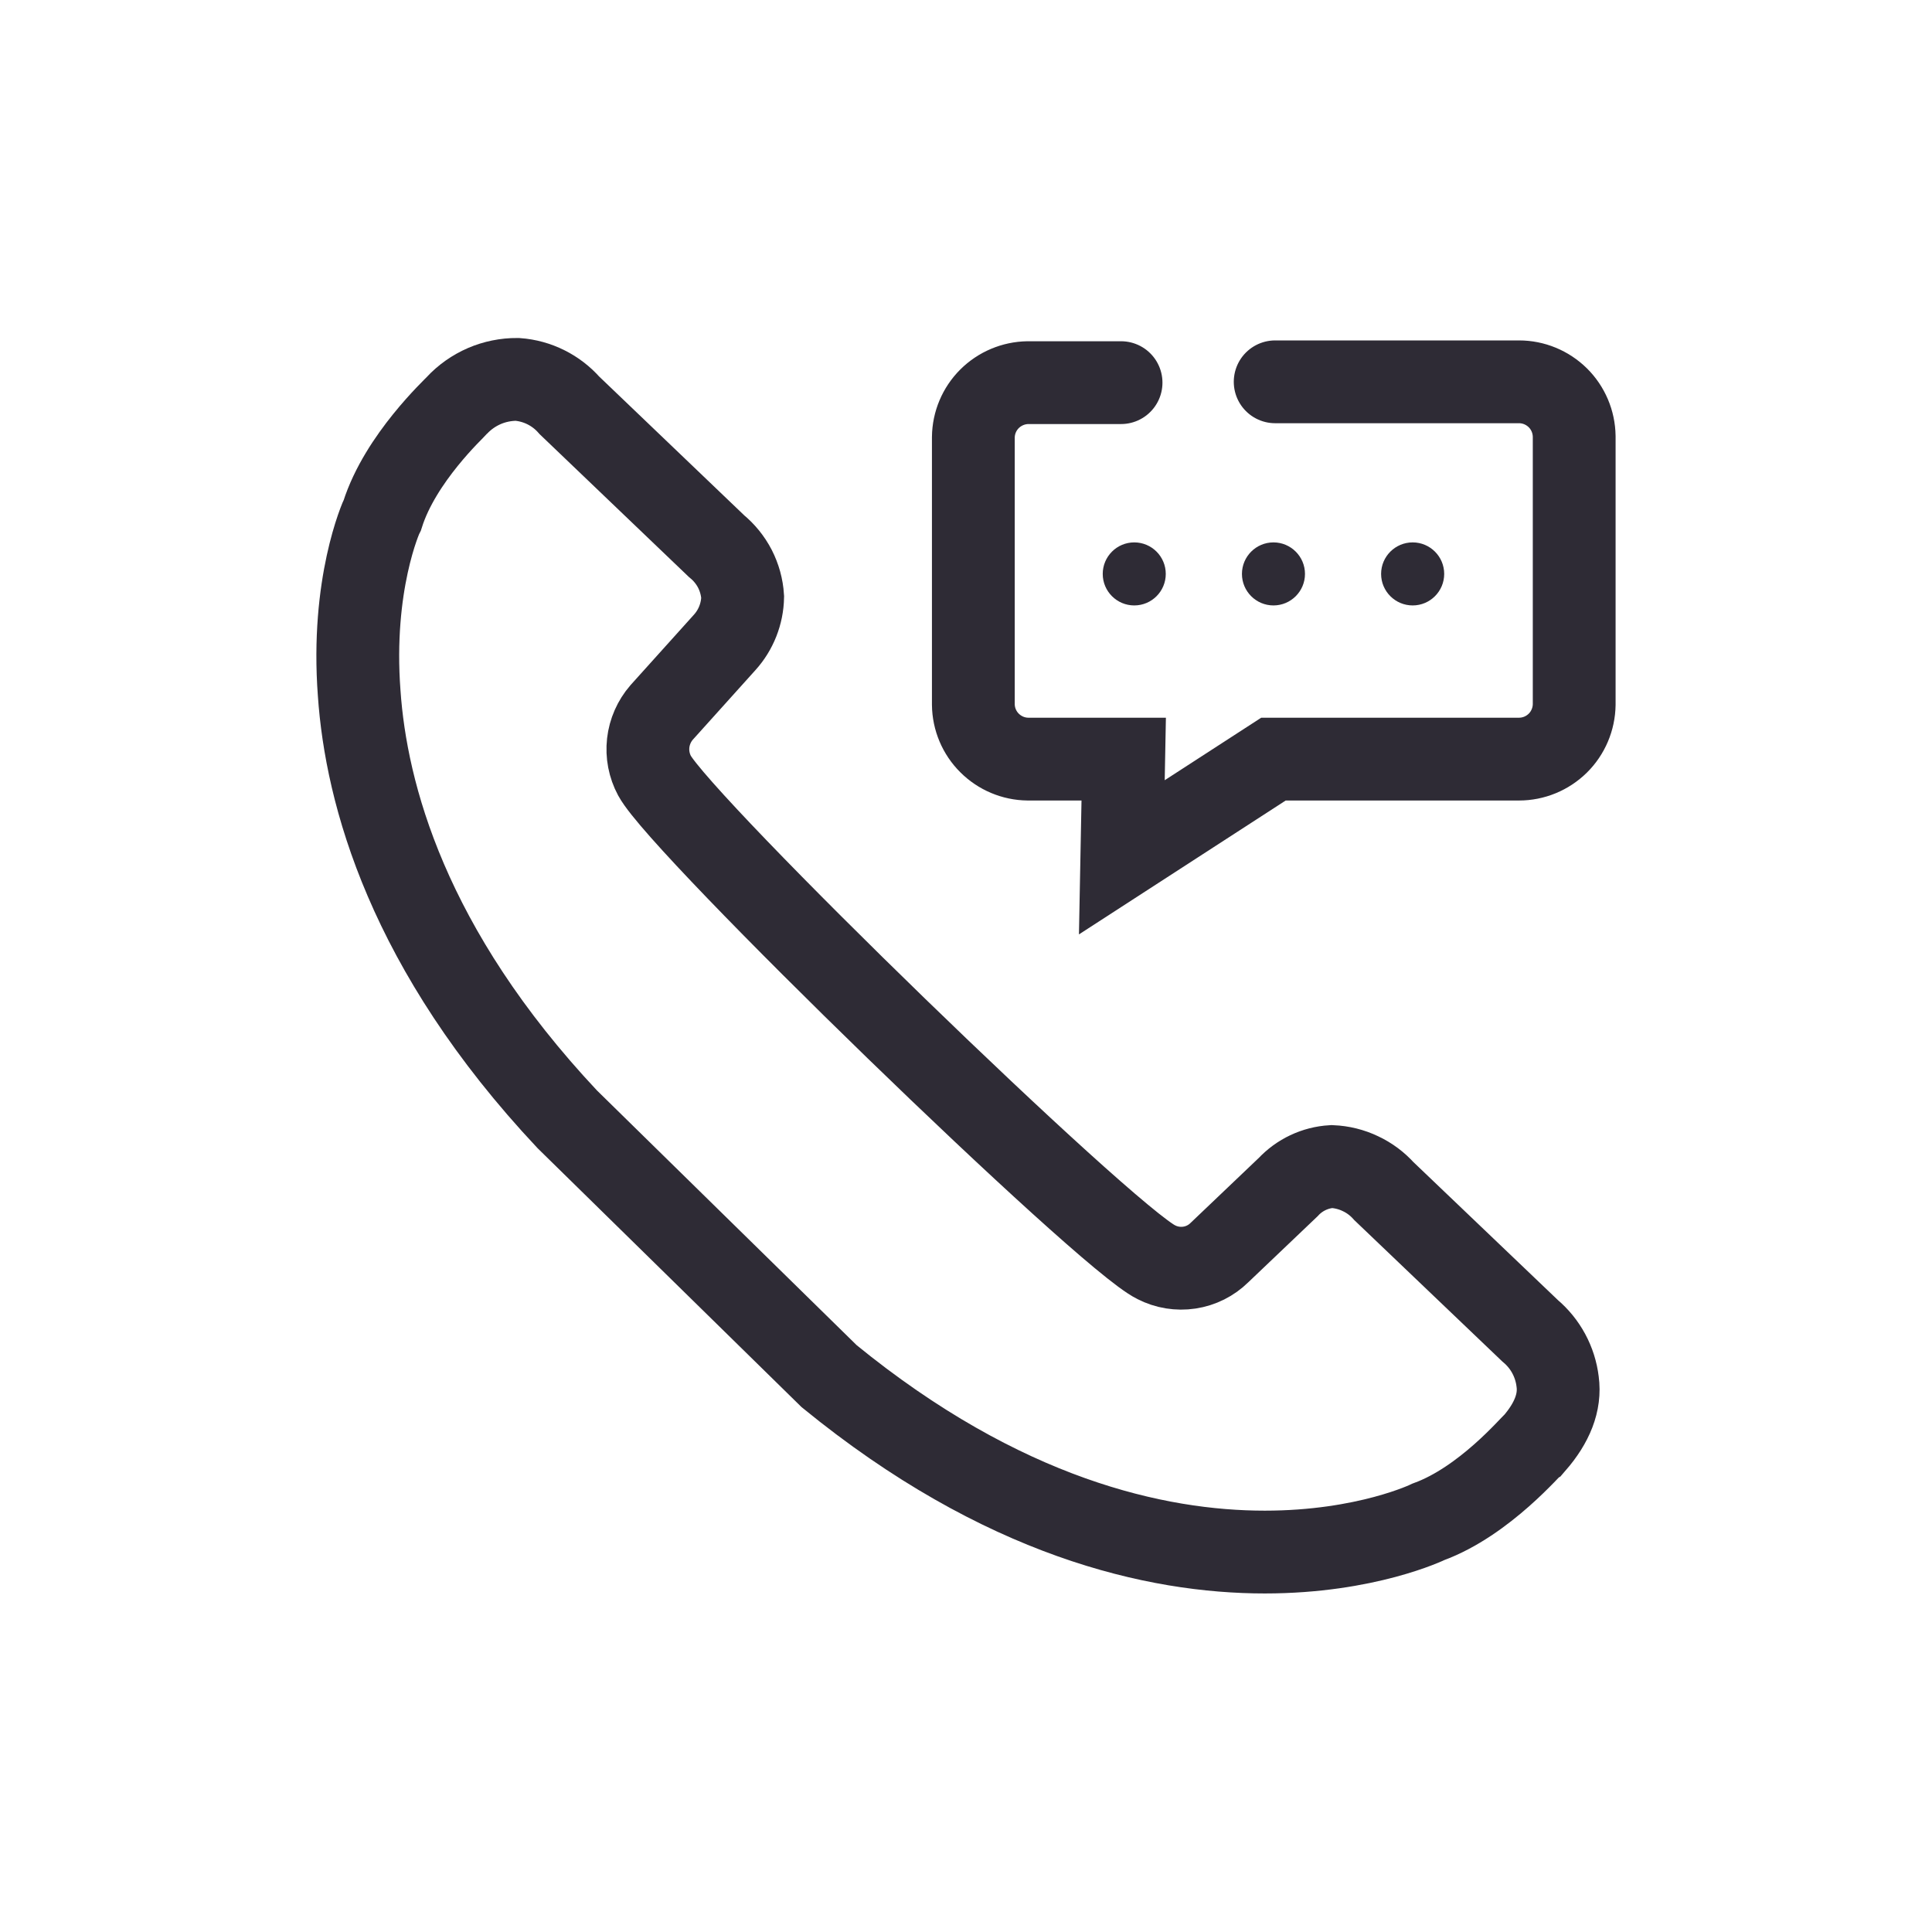 <svg width="35" height="35" viewBox="0 0 35 35" fill="none" xmlns="http://www.w3.org/2000/svg">
<g opacity="0.9">
<path d="M10.276 20.277C7.379 17.192 6.632 14.376 6.507 12.558C6.359 10.592 6.902 9.373 6.93 9.321C7.254 8.301 8.227 7.404 8.276 7.345C8.416 7.195 8.585 7.076 8.774 6.994C8.962 6.913 9.166 6.872 9.371 6.873C9.736 6.9 10.076 7.07 10.317 7.345L12.981 9.894C13.119 10.007 13.232 10.147 13.314 10.305C13.395 10.464 13.443 10.637 13.454 10.815C13.448 11.119 13.333 11.411 13.129 11.637L11.985 12.908C11.851 13.063 11.766 13.256 11.743 13.46C11.72 13.664 11.76 13.871 11.857 14.052C12.355 14.973 20.022 22.417 20.947 22.866C21.132 22.961 21.342 22.995 21.547 22.964C21.753 22.933 21.943 22.838 22.091 22.692L23.336 21.506C23.542 21.285 23.825 21.151 24.127 21.133C24.306 21.141 24.483 21.184 24.645 21.262C24.808 21.338 24.953 21.447 25.073 21.581L27.72 24.109C27.997 24.341 28.175 24.671 28.218 25.03C28.269 25.403 28.119 25.777 27.795 26.15C27.745 26.176 26.899 27.196 25.878 27.569C25.878 27.569 24.757 28.117 22.913 28.117C20.947 28.117 18.159 27.494 15.021 24.931L10.276 20.277Z" stroke="#17141F" stroke-width="1.5" stroke-miterlimit="10" stroke-linecap="round"/>
<path d="M23.101 6.917H27.518C27.781 6.917 28.033 7.021 28.221 7.206C28.408 7.391 28.514 7.642 28.518 7.905V12.764C28.514 13.027 28.408 13.278 28.221 13.463C28.033 13.648 27.781 13.752 27.518 13.752H23.07L20.323 15.531L20.357 13.752H18.621C18.36 13.749 18.111 13.644 17.926 13.459C17.741 13.275 17.636 13.025 17.633 12.764V7.921C17.636 7.659 17.741 7.41 17.926 7.225C18.111 7.041 18.36 6.936 18.621 6.932H20.309" stroke="#17141F" stroke-width="1.5" stroke-miterlimit="10" stroke-linecap="round"/>
<path d="M20.548 10.968C20.864 10.968 21.119 10.712 21.119 10.397C21.119 10.082 20.864 9.826 20.548 9.826C20.233 9.826 19.977 10.082 19.977 10.397C19.977 10.712 20.233 10.968 20.548 10.968Z" fill="#17141F"/>
<path d="M23.07 10.968C23.385 10.968 23.641 10.712 23.641 10.397C23.641 10.082 23.385 9.826 23.07 9.826C22.755 9.826 22.499 10.082 22.499 10.397C22.499 10.712 22.755 10.968 23.07 10.968Z" fill="#17141F"/>
<path d="M25.592 10.968C25.907 10.968 26.163 10.712 26.163 10.397C26.163 10.082 25.907 9.826 25.592 9.826C25.276 9.826 25.02 10.082 25.02 10.397C25.02 10.712 25.276 10.968 25.592 10.968Z" fill="#17141F"/>
</g>
</svg>
